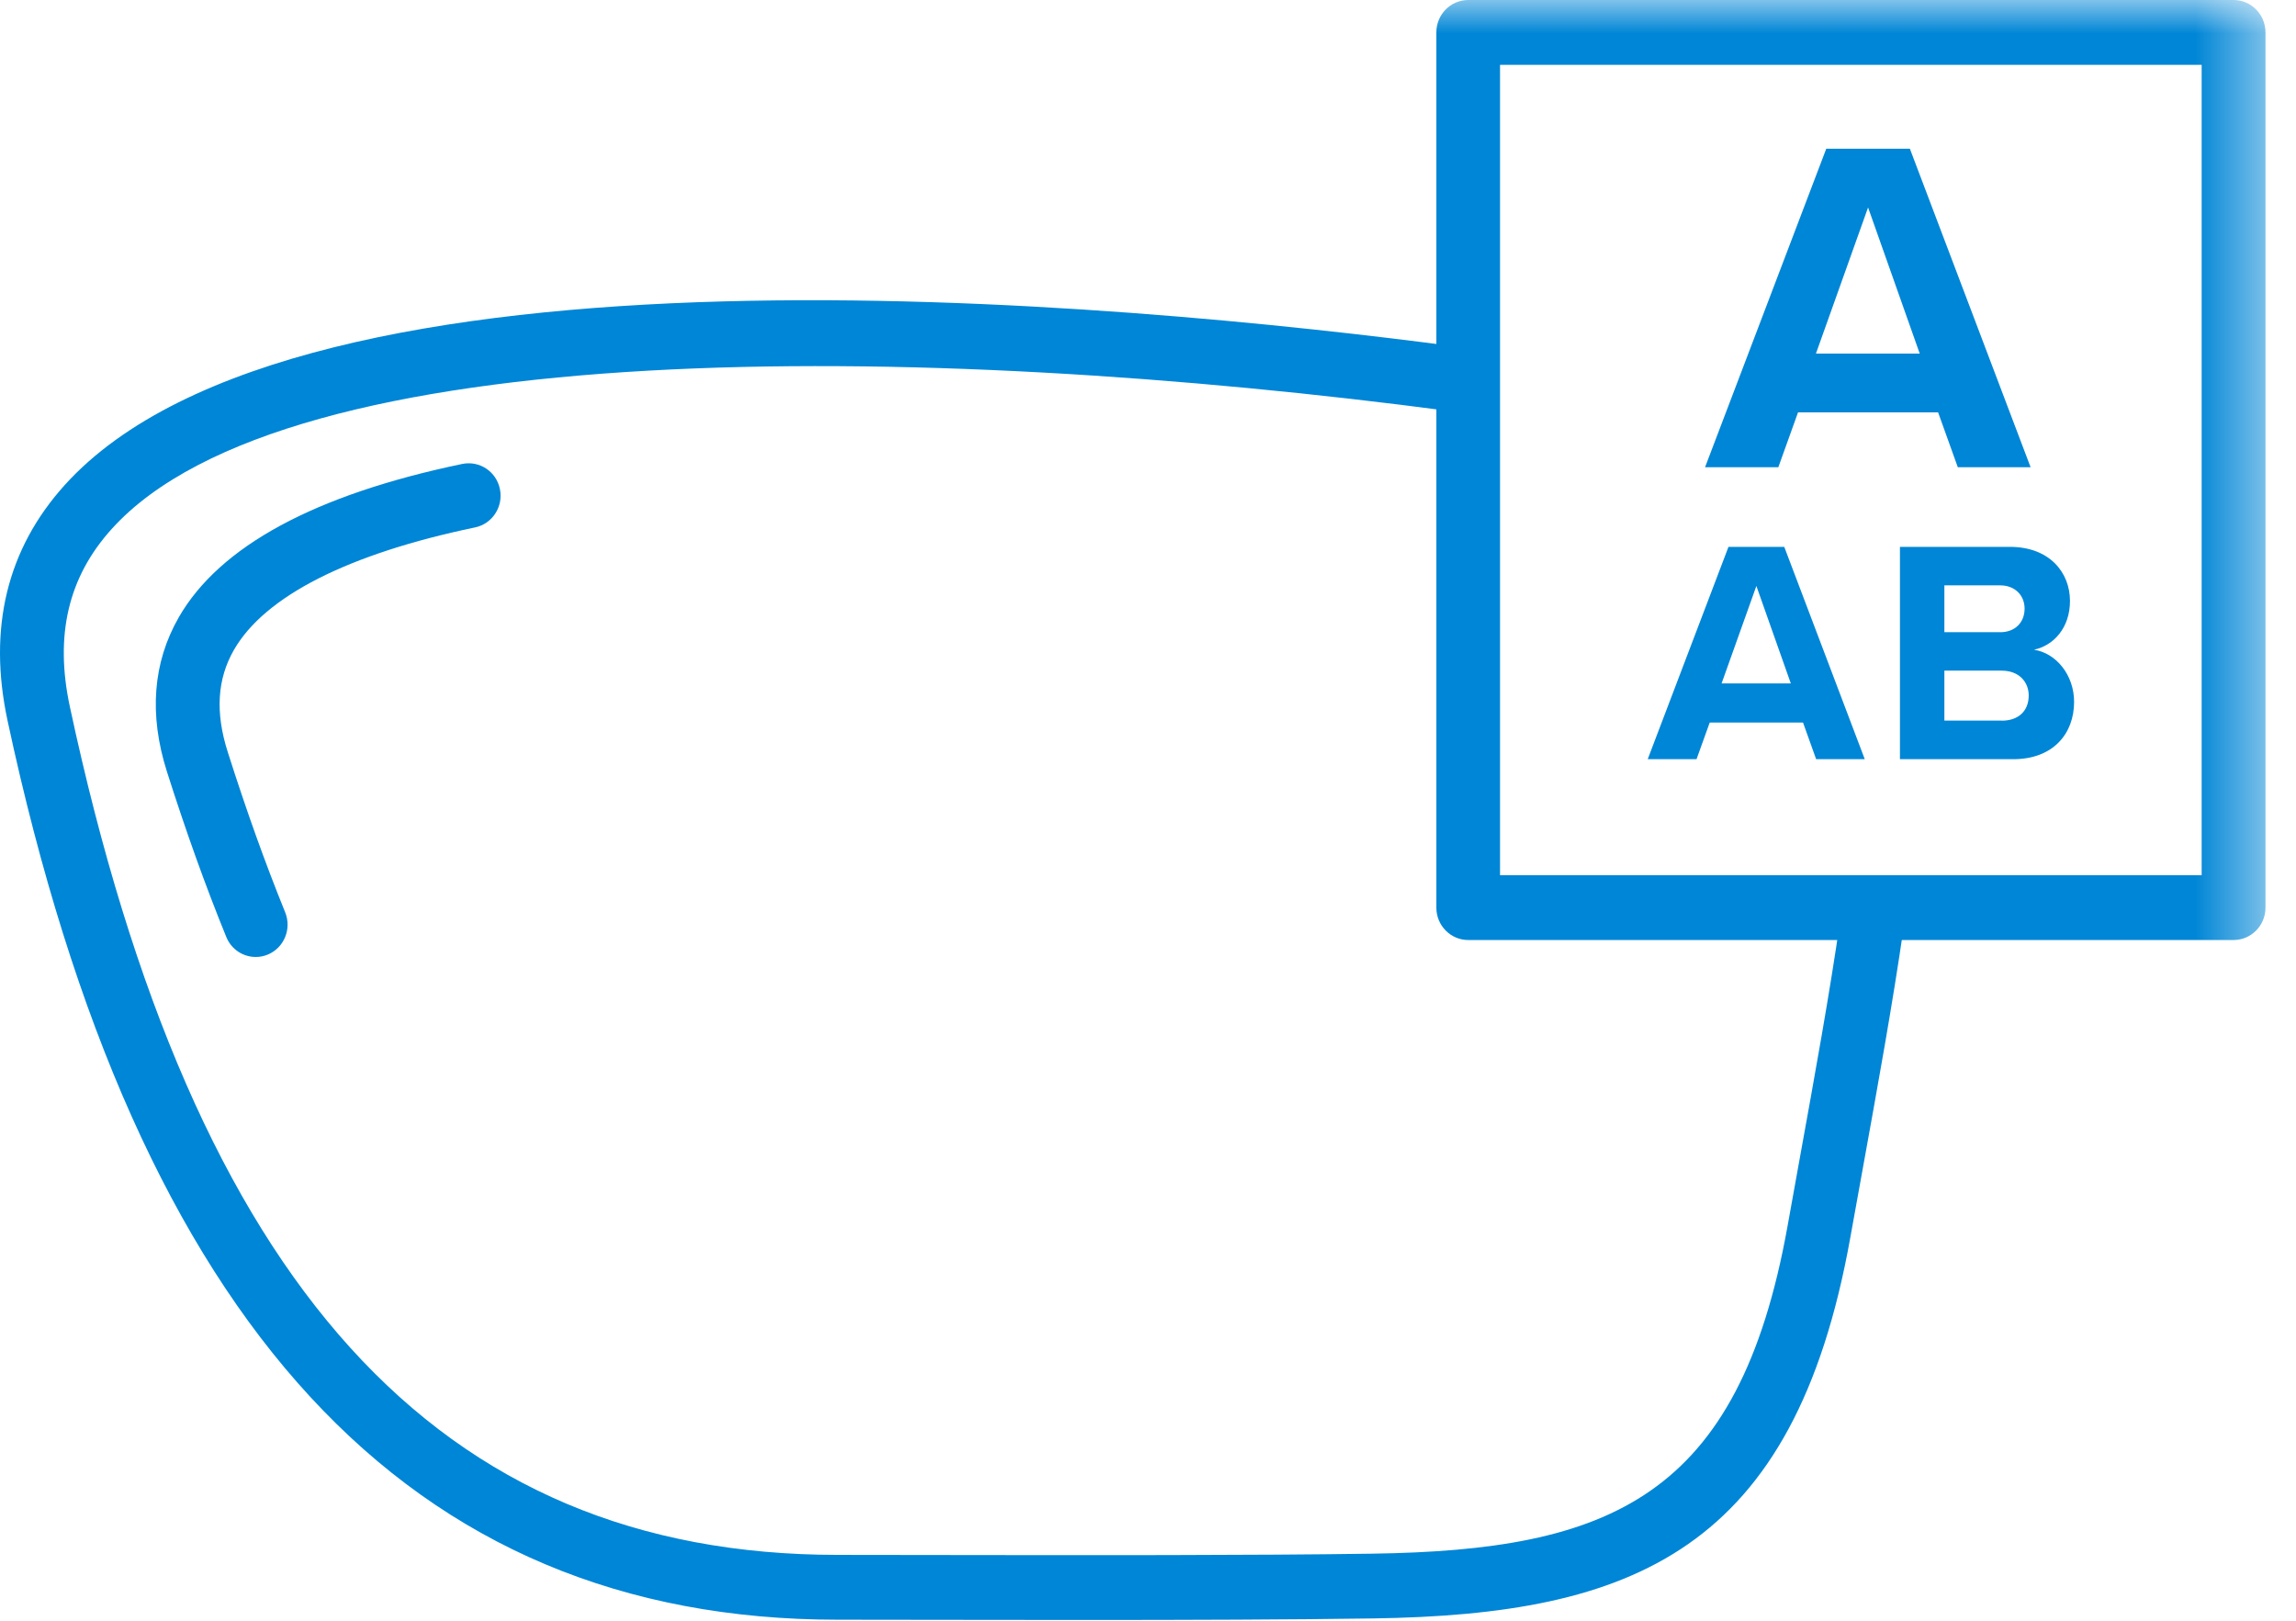 <svg xmlns="http://www.w3.org/2000/svg" xmlns:xlink="http://www.w3.org/1999/xlink" width="34" height="24" viewBox="0 0 34 24"><defs><path id="qdlr30go5a" d="M0 23.989L33.547 23.989 33.547 0 0 0z"></path></defs><g fill="none" fill-rule="evenodd"><g><g><g><g transform="translate(-65 -272) translate(35 143) translate(0 111) translate(30 18)"><path fill="#0086d6" d="M16.06 23.989l-2.024-.002-1.628-.002c-6.354 0-10.377-4.355-12.296-13.313-.294-1.369-.008-2.543.847-3.49 3.484-3.854 15.603-2.714 20.652-2.044l-.122.952C13.606 5.044 4.257 4.953 1.655 7.832c-.645.713-.848 1.575-.62 2.635 1.835 8.568 5.45 12.558 11.373 12.558l1.629.002c2.02.003 4.536.006 6.281-.02 3.514-.052 5.43-.817 6.153-4.853l.173-.96c.231-1.275.45-2.48.61-3.594l.935.139c-.163 1.131-.383 2.344-.616 3.63l-.173.957c-.831 4.643-3.221 5.584-7.068 5.64-1.2.018-2.759.023-4.272.023"></path><mask id="jtmqrnvjkb" fill="#fff"><use xlink:href="#qdlr30go5a"></use></mask><path fill="#0086d6" d="M22.214 12.96h10.389v-12h-10.39v12zm10.86.96H21.743c-.262 0-.473-.215-.473-.48V.48c0-.265.211-.48.473-.48h11.333c.26 0 .472.215.472.48v12.96c0 .265-.211.48-.472.48z" mask="url(#jtmqrnvjkb)"></path><path fill="#0086d6" d="M26.89 5.236h1.538l-.765-2.164-.772 2.164zm1.81.87h-2.074l-.292.813h-1.085l1.795-4.717h1.238l1.788 4.717h-1.078l-.292-.813zM25.494 10.12h1.025l-.51-1.443-.515 1.443zm1.206.58h-1.382l-.195.542H24.4l1.196-3.144h.826l1.192 3.144h-.72L26.7 10.7zM29.642 10.672c.25 0 .4-.146.4-.373 0-.197-.14-.368-.4-.368h-.849v.74h.85zm-.023-1.31c.223 0 .362-.147.362-.35 0-.193-.14-.344-.362-.344h-.826v.693h.826zm-1.484-1.264h1.628c.589 0 .89.381.89.801 0 .396-.24.66-.533.722.33.051.594.376.594.772 0 .472-.311.849-.9.849h-1.679V8.098zM3.787 14.171c-.186 0-.361-.111-.436-.296-.307-.753-.594-1.553-.878-2.445-.27-.848-.21-1.618.175-2.29.605-1.052 2.017-1.816 4.198-2.27.257-.052.505.114.557.373.053.26-.112.514-.368.567-1.88.392-3.114 1.019-3.571 1.814-.248.432-.278.926-.092 1.51.276.868.554 1.644.85 2.373.101.246-.014.527-.255.628-.059.025-.12.036-.18.036" mask="url(#jtmqrnvjkb)"></path></g></g></g></g></g></svg>